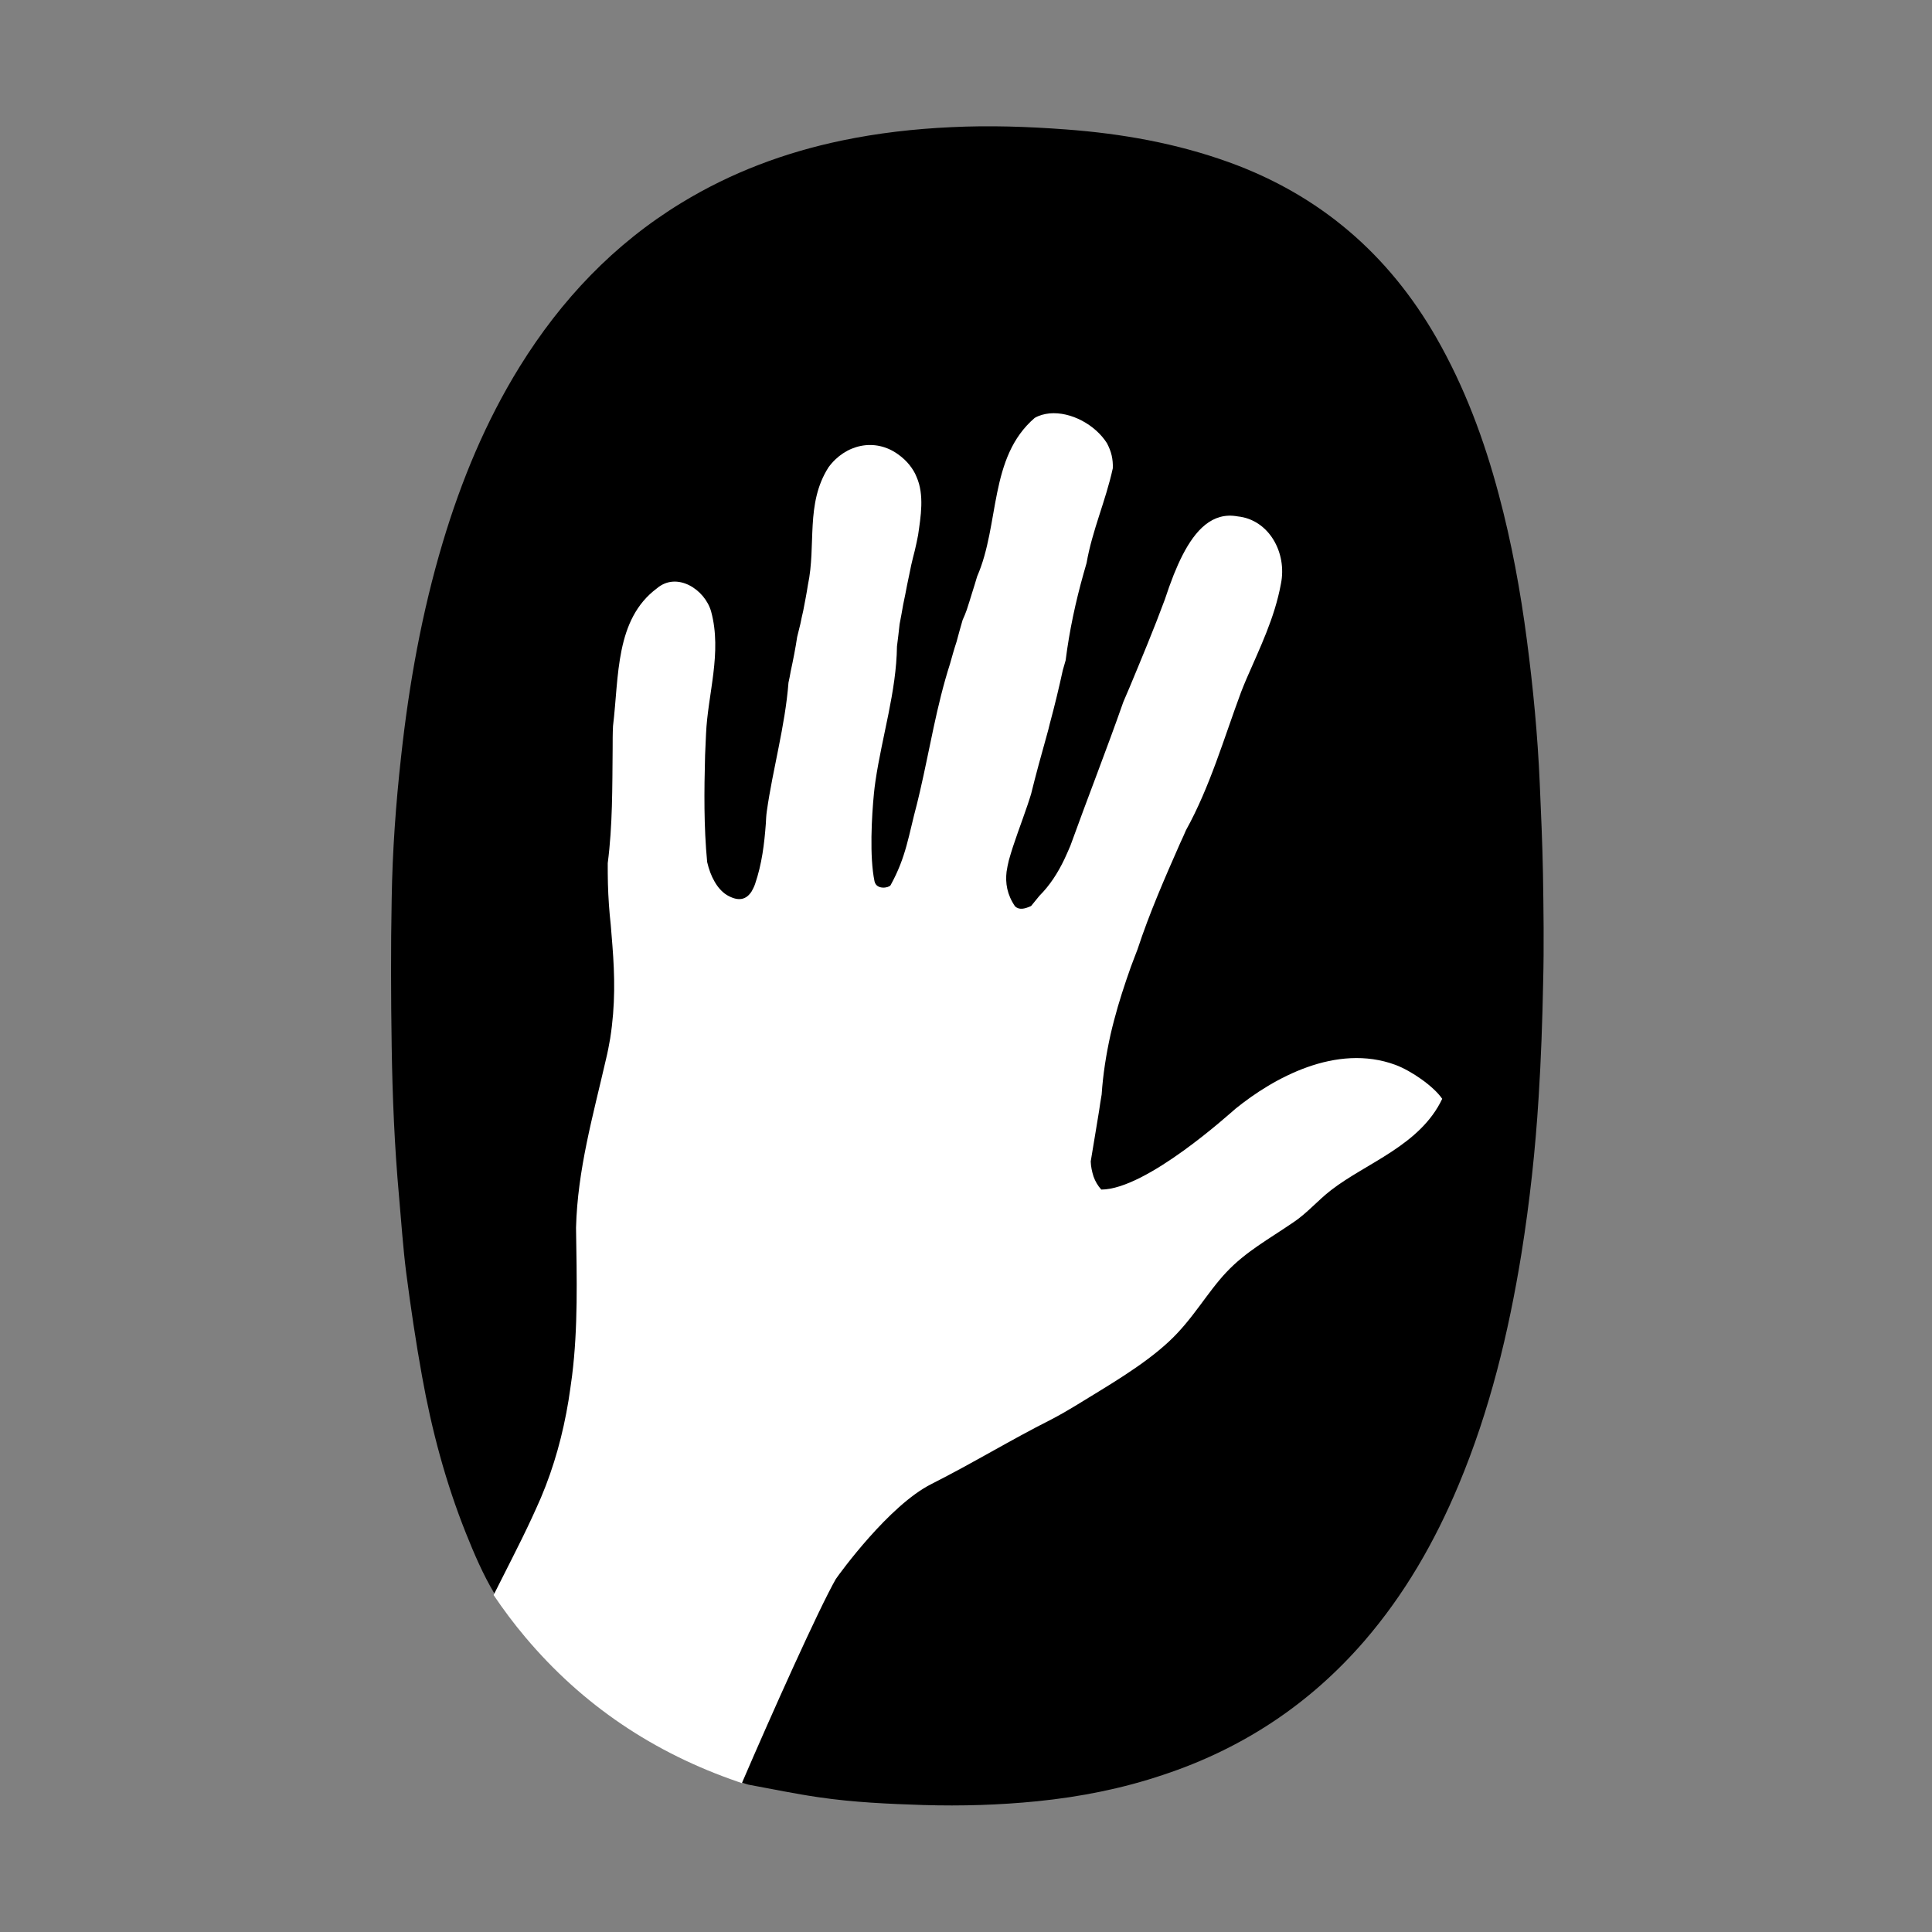 <?xml version="1.0" encoding="UTF-8"?>
<svg id="simpleshow_original_hand" xmlns="http://www.w3.org/2000/svg" version="1.1" viewBox="0 0 1024 1024">
  <rect x="0" y="0" width="1024" height="1024" fill="#808080" stroke="none"/>
  <!-- Generator: Adobe Illustrator 29.5.1, SVG Export Plug-In . SVG Version: 2.1.0 Build 141)  -->
  <defs>
    <style>
      .st0 {
        display: none;
        fill: #f90;
      }

      .st0, .st1 {
        fill-rule: evenodd;
      }

      .st1 {
        fill: #fff;
      }
    </style>
  </defs>
  <path class="st0" d="M1024,318.9c0-12.2,0-24.3-.1-36.5-.1-10.2-.2-20.5-.5-30.7-.6-22.3-1.9-44.8-5.9-66.9-4-22.4-10.6-43.2-21-63.5-10.2-20-23.5-38.3-39.3-54.1-15.9-15.9-34.2-29.1-54.2-39.3-20.4-10.4-41.2-16.9-63.6-20.9-22.1-4-44.6-5.3-66.9-5.9-10.2-.3-20.5-.4-30.7-.5-12.2-.1-24.3-.1-36.5-.1L564.2,0h-105.6l-138.8.5c-12.2,0-24.4,0-36.6.1-10.2,0-20.5.2-30.7.4-22.4.6-44.9,1.9-67,5.9-22.4,4-43.3,10.6-63.7,20.9-20,10.2-38.4,23.5-54.3,39.3-15.9,15.9-29.2,34.2-39.4,54.2-10.4,20.3-17,41.2-21,63.6-4,22.1-5.3,44.5-5.9,66.8-.3,10.2-.4,20.5-.5,30.7C.6,294.6,0,309.7,0,321.9v243.6l.6,139.7c0,12.2,0,24.3.1,36.5.1,10.3.2,20.5.5,30.8.6,22.3,1.9,44.9,5.9,67,4,22.4,10.6,43.3,21,63.6,10.2,20,23.5,38.3,39.4,54.2s34.2,29.2,54.3,39.4c20.4,10.4,41.3,16.9,63.7,21,22.1,4,44.7,5.3,67,5.9,10.3.3,20.5.4,30.8.5,12.2.1,24.4.1,36.6.1h385.6c12.2,0,24.3,0,36.5-.1,10.2-.1,20.5-.2,30.7-.5,22.3-.6,44.8-1.9,66.9-5.9,22.4-4,43.2-10.6,63.6-21,20-10.2,38.3-23.5,54.2-39.4s29.2-34.2,39.3-54.2c10.4-20.4,16.9-41.2,21-63.7,4-22.1,5.3-44.6,5.9-66.9.3-10.3.4-20.5.5-30.8.1-12.2.1-24.3.1-36.5v-246.6c-.2-1.9-.2-139.7-.2-139.7h0Z"/>
  <g id="logo_overlay">
    <path id="logo_background" d="M817.8,462.7c-.3-15.8-1-31.6-1.7-47.5-1.1-25.4-3.5-50.6-6.8-75.8-3.4-26-8.1-51.8-14.9-77.2-7.7-29-18.1-57-33.1-83.2-25.4-44.3-61.8-75.6-109.9-93-28-10.1-56.9-15.2-86.5-17.4-20.2-1.5-40.4-2.2-60.7-1.2-19.6.9-38.9,3.1-58.1,7.1-30.1,6.3-58.5,16.9-84.9,33-35.8,21.8-63.8,51.4-85.8,86.9-18,29.1-30.9,60.3-40.7,93-11.1,37.1-17.9,75.1-22.1,113.5-2.8,25.1-4.6,50.3-5,75.5-.5,26.1-.4,52.2,0,78.3.4,26.5,1.5,53,3.9,79.5,1.2,13.5,2.1,27,3.8,40.4,2.4,18.4,5.1,36.7,8.4,54.9,5.1,28.4,12.5,56.2,23.2,83,4.4,11,9.1,22,15.2,32.2.1.2.2.4.4.7,5.2,7.7,10.7,15.1,16.7,22.2,30.4,36.2,68.3,61.5,112.9,76.8,1.3.4,3.3,1.2,4.6,1.5h0c12.5,2.3,24.9,4.9,37.4,6.7,18.4,2.7,36.9,3.5,55.4,4.1,20.1.6,40.2,0,60.2-2,22.8-2.3,45.1-6.7,66.8-14,42-13.9,77.6-37.4,106.6-70.9,21.4-24.8,37.4-52.7,50-82.8,16.5-39.4,26.5-80.6,33.3-122.6,4.4-27.5,7.4-55.1,9.1-82.8,1.3-20.3,2-40.7,2.4-61.1.5-19.3.2-38.6-.1-57.8h0Z"/>
    <path id="hand_only" class="st1" d="M493.6,786.6c23.1-11.7,41.5-23.1,63.5-34.2,4.4-2.3,8.6-4.7,12.7-7.2,17.2-10.6,36.1-21.4,49.8-34.2,12.6-11.7,20.1-25.8,30.5-36.8,10.3-10.9,22.2-17.3,35.5-26.4,7.2-4.8,13-11.7,19.9-17,18.7-14.5,47.2-23.7,58.9-48.4-4.4-6.5-16.2-14.8-24.8-18-31.5-11.6-64.8,7.1-84.7,23.2-3.1,2.6-47.2,42.8-71.2,42.9-1.9-2.1-3.2-4.4-4.1-6.9-.8-2.5-1.4-5.2-1.5-8,1.5-8.8,2.9-17.7,4.4-26.6.4-3,.9-5.9,1.4-8.9.7-10.7,2.4-21.3,4.7-31.7.6-2.6,1.2-5.1,1.9-7.7,2.5-9.6,5.6-19,8.9-28.3,1.2-3.1,2.3-6.2,3.5-9.2,6.3-19.2,14.4-37.7,22.6-56.3,1.1-2.3,2.1-4.6,3.1-6.9,12.7-22.9,20.2-49,29.2-73.2.9-2.4,1.9-4.7,2.9-7.1,7.1-16.4,14.9-32.2,18.2-50.2,3.4-16.6-6.4-34.1-22.9-35.8-3.3-.6-6.4-.5-9.3.3-11.3,3.1-18.8,16.2-24.6,30.6-1.7,4.3-3.3,8.8-4.7,13.1-5.8,15.7-12.3,31.2-18.7,46.6-1.1,2.6-2.2,5.1-3.3,7.7-8.9,25.4-18.9,50.8-28.1,76.3-1,2.4-2.1,4.8-3.2,7.2-3.4,7.1-7.6,13.7-13.2,19.3-1.5,1.8-2.9,3.6-4.4,5.4-3.5,1.6-6.3,2.2-8.5.2-4.3-6.3-5.2-12.4-4.5-18.4.3-2,.7-4,1.2-6,2.7-9.8,6.6-19.5,9.9-29.3.7-2,1.3-4,1.9-5.9,2.4-9.8,5.5-21.1,8.4-31.4.5-1.9,1.1-3.9,1.5-5.8,2.6-9.6,4.9-19.2,6.9-28.4.5-1.8,1-3.5,1.5-5.2,2-15.8,5.3-31.1,9.5-46,.5-1.9,1.1-3.7,1.6-5.6,3-17.3,10.1-32.8,13.9-50.2.1-2.3-.1-4.6-.6-6.8s-1.4-4.4-2.5-6.5c-6.2-9.8-19.1-16.8-30.4-15.8-2.8.3-5.5,1-7.9,2.4-24.4,21-18.4,56.3-30.5,84-.9,2.9-1.7,5.8-2.7,8.8-.9,2.9-1.8,5.9-2.8,8.9-.6,1.8-1.4,3.6-2.2,5.4-1.1,3.8-2.2,7.7-3.2,11.5-1.3,3.9-2.4,7.9-3.5,11.8-7.1,22.1-10.7,45.1-15.9,67.5-.5,2.3-1.1,4.5-1.6,6.7-4.5,16.7-5.6,27.9-14,43.1-1.1,1.5-7.5,2.5-8.5-2.1-2.7-13-1.5-34.3-.3-46.6.2-2.2.5-4.3.8-6.5,3.5-23.8,11.1-47.5,11.4-71.4.5-3.9,1-7.9,1.4-11.8.7-3.5,1.3-7,1.9-10.4.7-3.5,1.5-7,2.1-10.5.7-3.5,1.5-7,2.2-10.6.6-2.5,1.2-5.1,1.9-7.7.6-2.6,1.2-5.3,1.7-8,1.4-9.7,3.4-21.3-.8-30.8-.9-2.3-2.2-4.4-3.8-6.4-1.6-2-3.6-3.9-6-5.6-12.3-8.9-28-5.3-36.9,6.9-12.3,19.3-6.4,41.2-10.9,62.3-.7,4.6-1.6,9.1-2.5,13.8-.5,2.3-1.1,4.6-1.5,6.9-.6,2.3-1.1,4.6-1.7,6.9-.9,6-2.1,12.1-3.4,18.1-.3,2.1-.8,4.1-1.2,6.1-1.8,23.2-8.3,45.6-11.5,68.3-.3,2.1-.4,4.3-.5,6.4-.8,10.8-2.1,21.5-5.7,32-.5,1.5-1.2,2.8-1.8,3.9-2.8,4.4-6.9,5.7-13.3,1.9-2.6-1.7-4.7-4.1-6.4-7.1-1.7-2.9-3-6.4-3.9-10.3-1.8-18.8-1.6-37.7-1.1-56.6.2-3.7.3-7.6.5-11.3.9-21.1,8.6-43.1,2.7-64.9-3.3-11.7-18.1-21.3-28.7-12.3-22.2,16.5-20.1,46.7-23.3,73-.2,4-.2,8.1-.2,12.2-.2,20.3,0,40.5-2.6,60.5,0,3.6,0,7.3.1,10.9.2,7.3.7,14.6,1.5,21.8.3,3.7.6,7.4.9,11.2,1.2,15.5,1.6,31.2-1.2,49-.6,3.5-1.3,7.2-2.2,10.9-6.9,30.1-15.1,58.6-15.9,89.4.4,27,1.1,52.8-2.1,78.5-.6,4.4-1.2,8.8-1.9,13.2-2.9,17.6-7.6,34.9-14.6,51.4-1.6,3.7-3.2,7.2-4.9,10.9-3.3,7.1-6.8,14.2-10.4,21.3-3.3,6.5-6.5,12.9-9.8,19.4,5.2,7.7,10.7,15.1,16.7,22.2,30.4,36.2,68.3,61.5,112.9,76.8.6.2,1.3.4,2,.7,15.7-36.5,40.7-92.3,49.8-108.2,2.2-3.2,28.3-39.1,50.6-50.3h0Z"/>
  </g>
</svg>